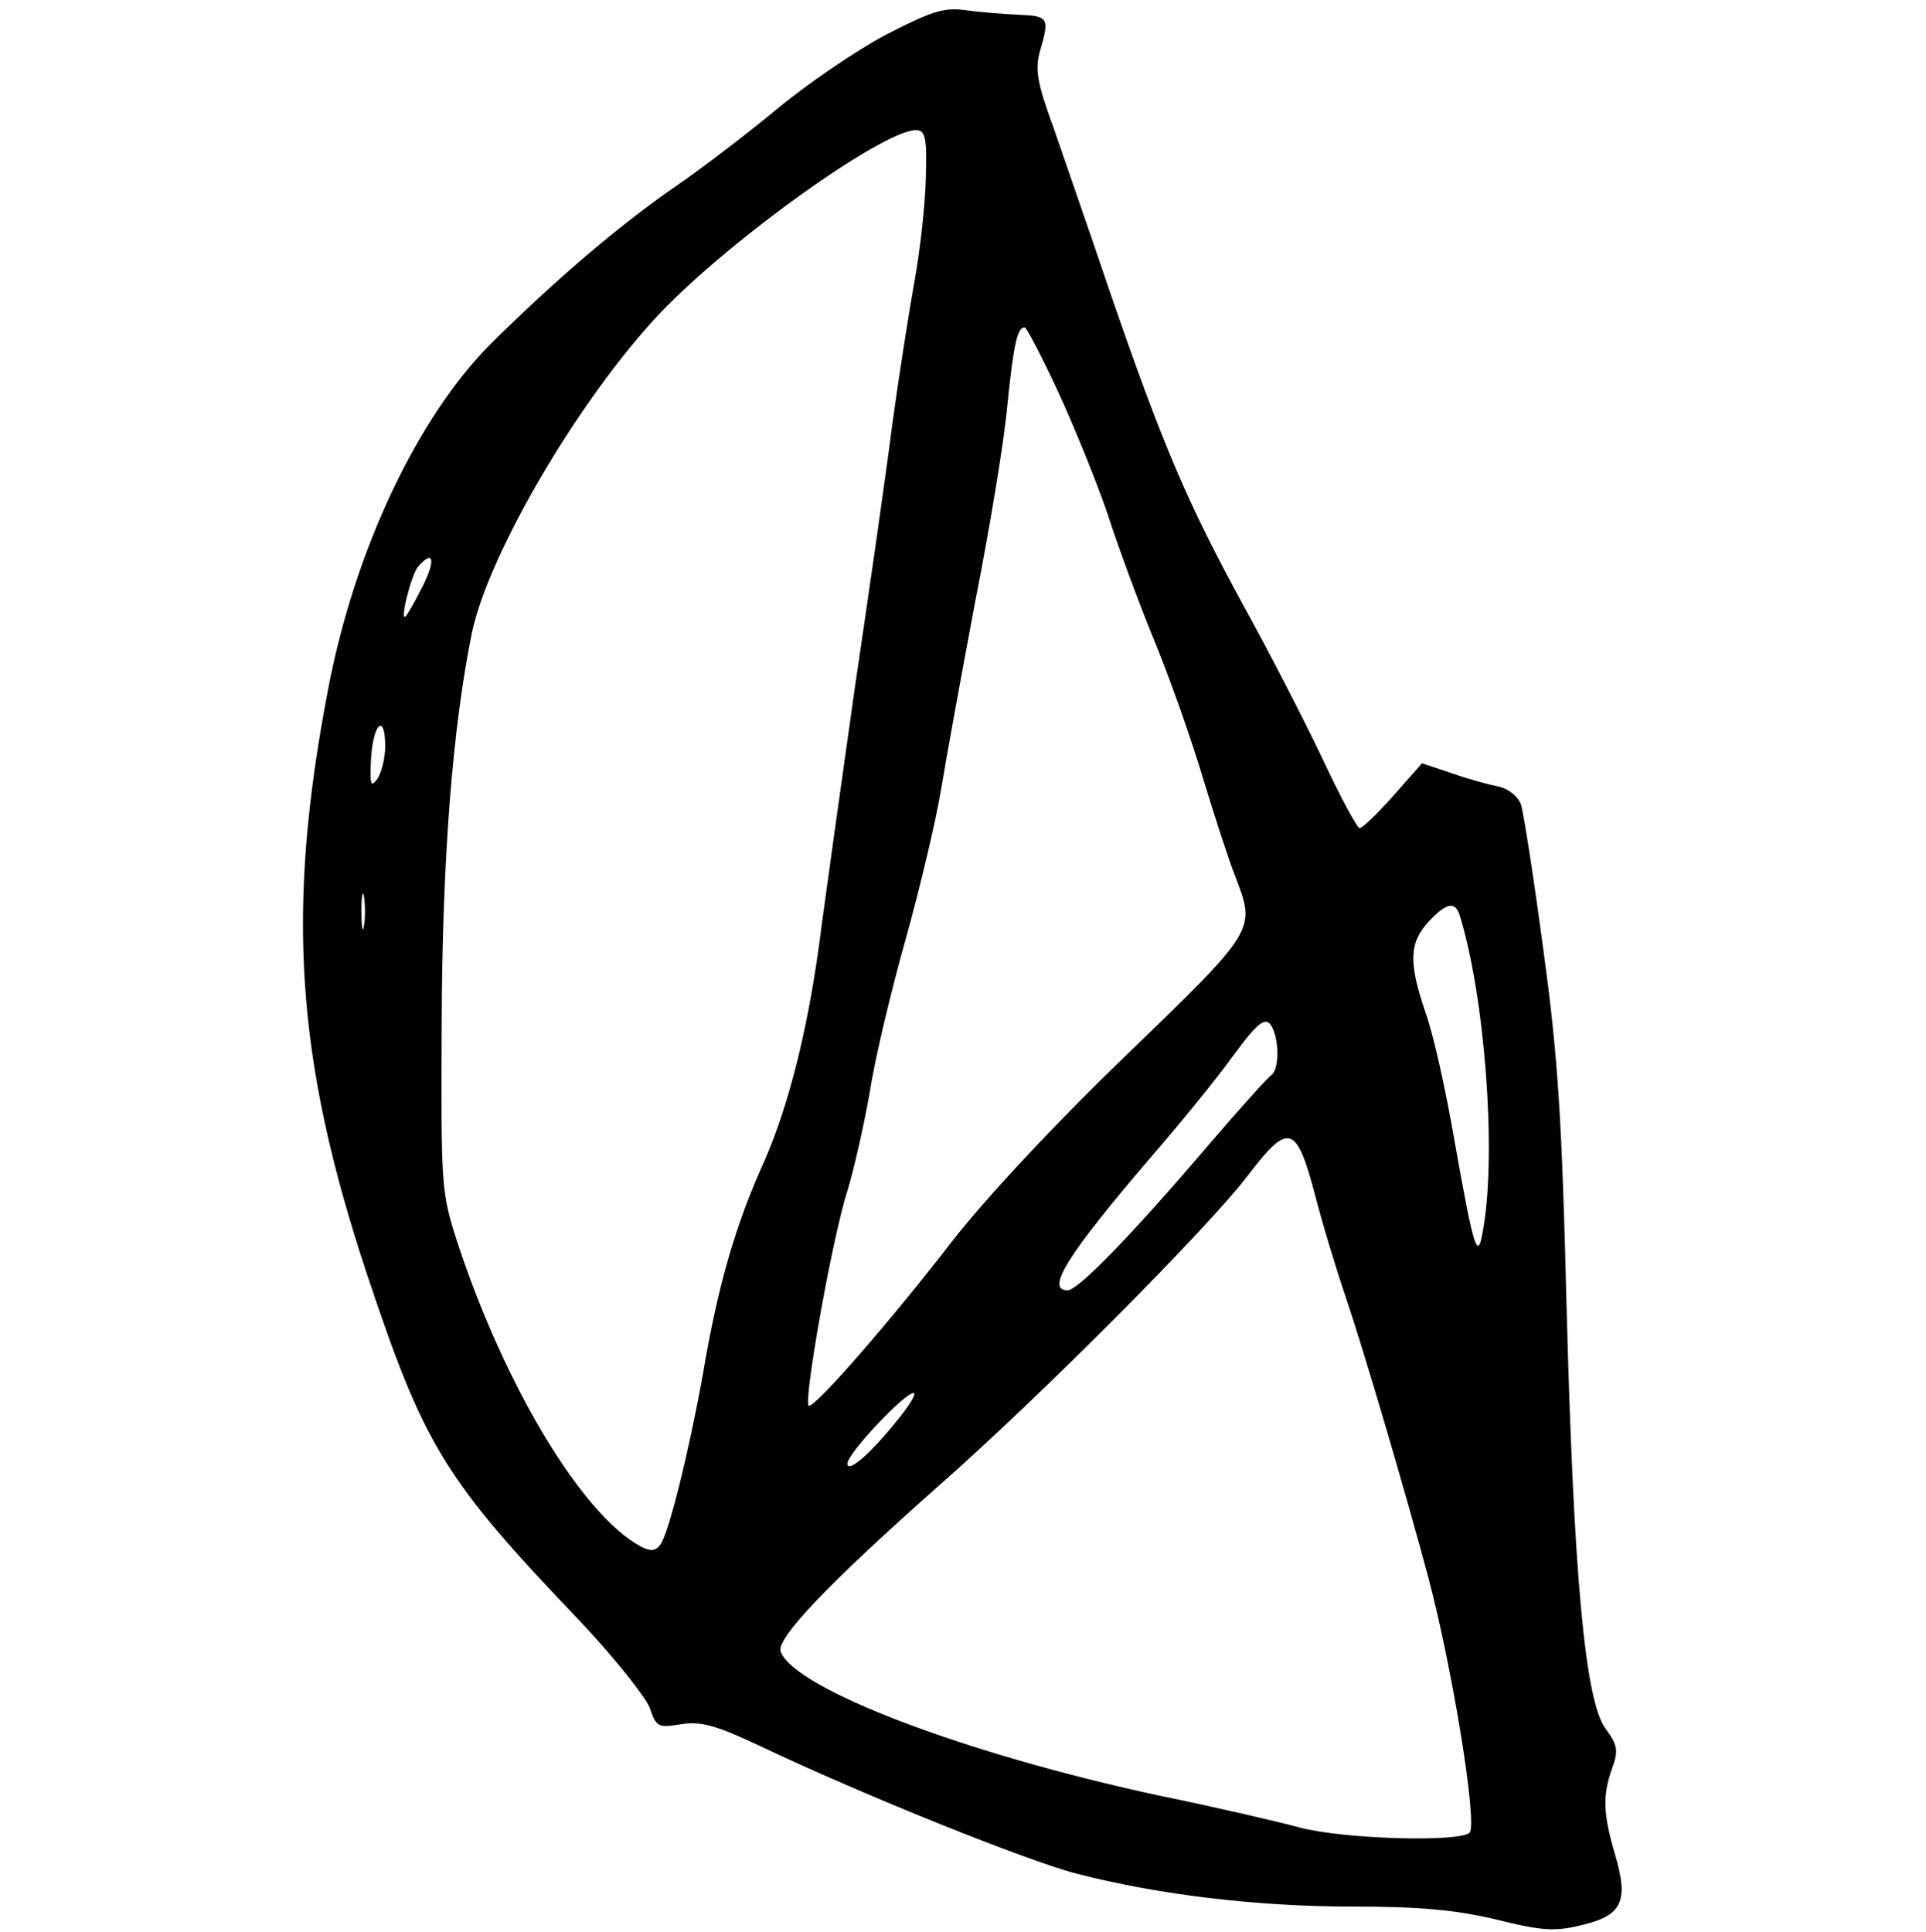 <?xml version="1.0" standalone="no"?>
<!DOCTYPE svg PUBLIC "-//W3C//DTD SVG 20010904//EN"
 "http://www.w3.org/TR/2001/REC-SVG-20010904/DTD/svg10.dtd">
<svg version="1.0" xmlns="http://www.w3.org/2000/svg"
 width="300pt" height="301pt" viewBox="0 0 300 301"
 preserveAspectRatio="xMidYMid meet">

<g transform="translate(0,301) scale(0.1,-0.1)"
fill="#000000" stroke="none">
<path d="M1380 2956 c-47 -25 -123 -77 -170 -116 -47 -39 -119 -94 -160 -122
-88 -61 -186 -145 -285 -243 -115 -115 -213 -323 -254 -539 -66 -344 -50 -577
60 -909 90 -270 120 -320 332 -542 54 -57 102 -118 109 -135 10 -30 13 -32 48
-26 31 5 54 -1 122 -33 164 -78 421 -181 496 -200 128 -33 282 -51 428 -51
105 0 160 -5 224 -20 72 -18 92 -19 133 -9 64 15 74 37 53 109 -19 64 -20 93
-5 135 10 28 9 36 -10 62 -32 43 -50 238 -61 663 -7 283 -13 383 -36 550 -15
113 -31 215 -35 227 -5 13 -20 25 -36 28 -15 3 -48 12 -73 21 l-45 15 -45 -51
c-25 -28 -48 -50 -52 -50 -4 0 -30 48 -58 108 -28 59 -84 168 -125 242 -86
158 -124 247 -205 482 -32 95 -73 212 -89 259 -26 71 -29 91 -21 120 15 51 13
54 -32 56 -24 1 -61 4 -83 7 -34 5 -53 -1 -125 -38z m62 -226 c-1 -41 -9 -111
-17 -155 -8 -44 -24 -145 -35 -225 -10 -80 -37 -266 -59 -415 -21 -148 -44
-313 -51 -365 -19 -154 -50 -279 -90 -370 -44 -97 -72 -193 -95 -330 -22 -122
-54 -252 -67 -267 -7 -9 -15 -10 -30 -2 -91 49 -211 248 -285 472 -26 81 -26
85 -25 343 1 260 17 460 47 608 26 124 167 364 292 497 112 118 359 294 403
286 12 -2 14 -17 12 -77z m207 -332 c26 -57 60 -141 76 -188 15 -47 47 -134
71 -193 25 -60 60 -159 78 -220 19 -62 41 -130 50 -152 32 -84 34 -82 -170
-279 -113 -109 -220 -224 -272 -291 -95 -123 -210 -255 -222 -255 -10 0 36
261 60 335 10 33 26 103 35 155 8 52 34 160 56 238 22 79 47 184 55 233 8 49
32 180 53 292 22 111 45 249 50 305 10 99 16 122 27 122 3 0 27 -46 53 -102z
m-990 -300 c-12 -24 -24 -45 -27 -48 -10 -10 8 63 19 77 24 28 28 11 8 -29z
m-59 -251 c0 -18 -6 -41 -12 -50 -11 -15 -12 -9 -10 33 4 55 22 69 22 17z
m-33 -279 c-2 -13 -4 -3 -4 22 0 25 2 35 4 23 2 -13 2 -33 0 -45z m1707 15
c38 -123 57 -362 37 -483 -9 -58 -14 -44 -46 136 -13 76 -33 166 -45 198 -26
77 -25 107 5 140 28 30 42 33 49 9z m-290 -179 c9 -24 7 -62 -4 -69 -5 -3 -49
-52 -97 -108 -121 -142 -204 -227 -220 -227 -35 0 -1 55 132 210 45 52 101
121 124 153 44 60 55 67 65 41z m64 -254 c12 -47 34 -119 48 -160 30 -89 94
-307 129 -438 37 -139 77 -384 64 -397 -16 -15 -196 -10 -264 8 -33 9 -132 32
-220 50 -302 65 -567 166 -589 224 -8 20 74 106 249 261 159 140 418 401 478
480 64 84 76 81 105 -28z m-646 -347 c-44 -56 -82 -89 -82 -73 0 16 89 110
103 110 5 0 -5 -17 -21 -37z"/>
</g>
</svg>
